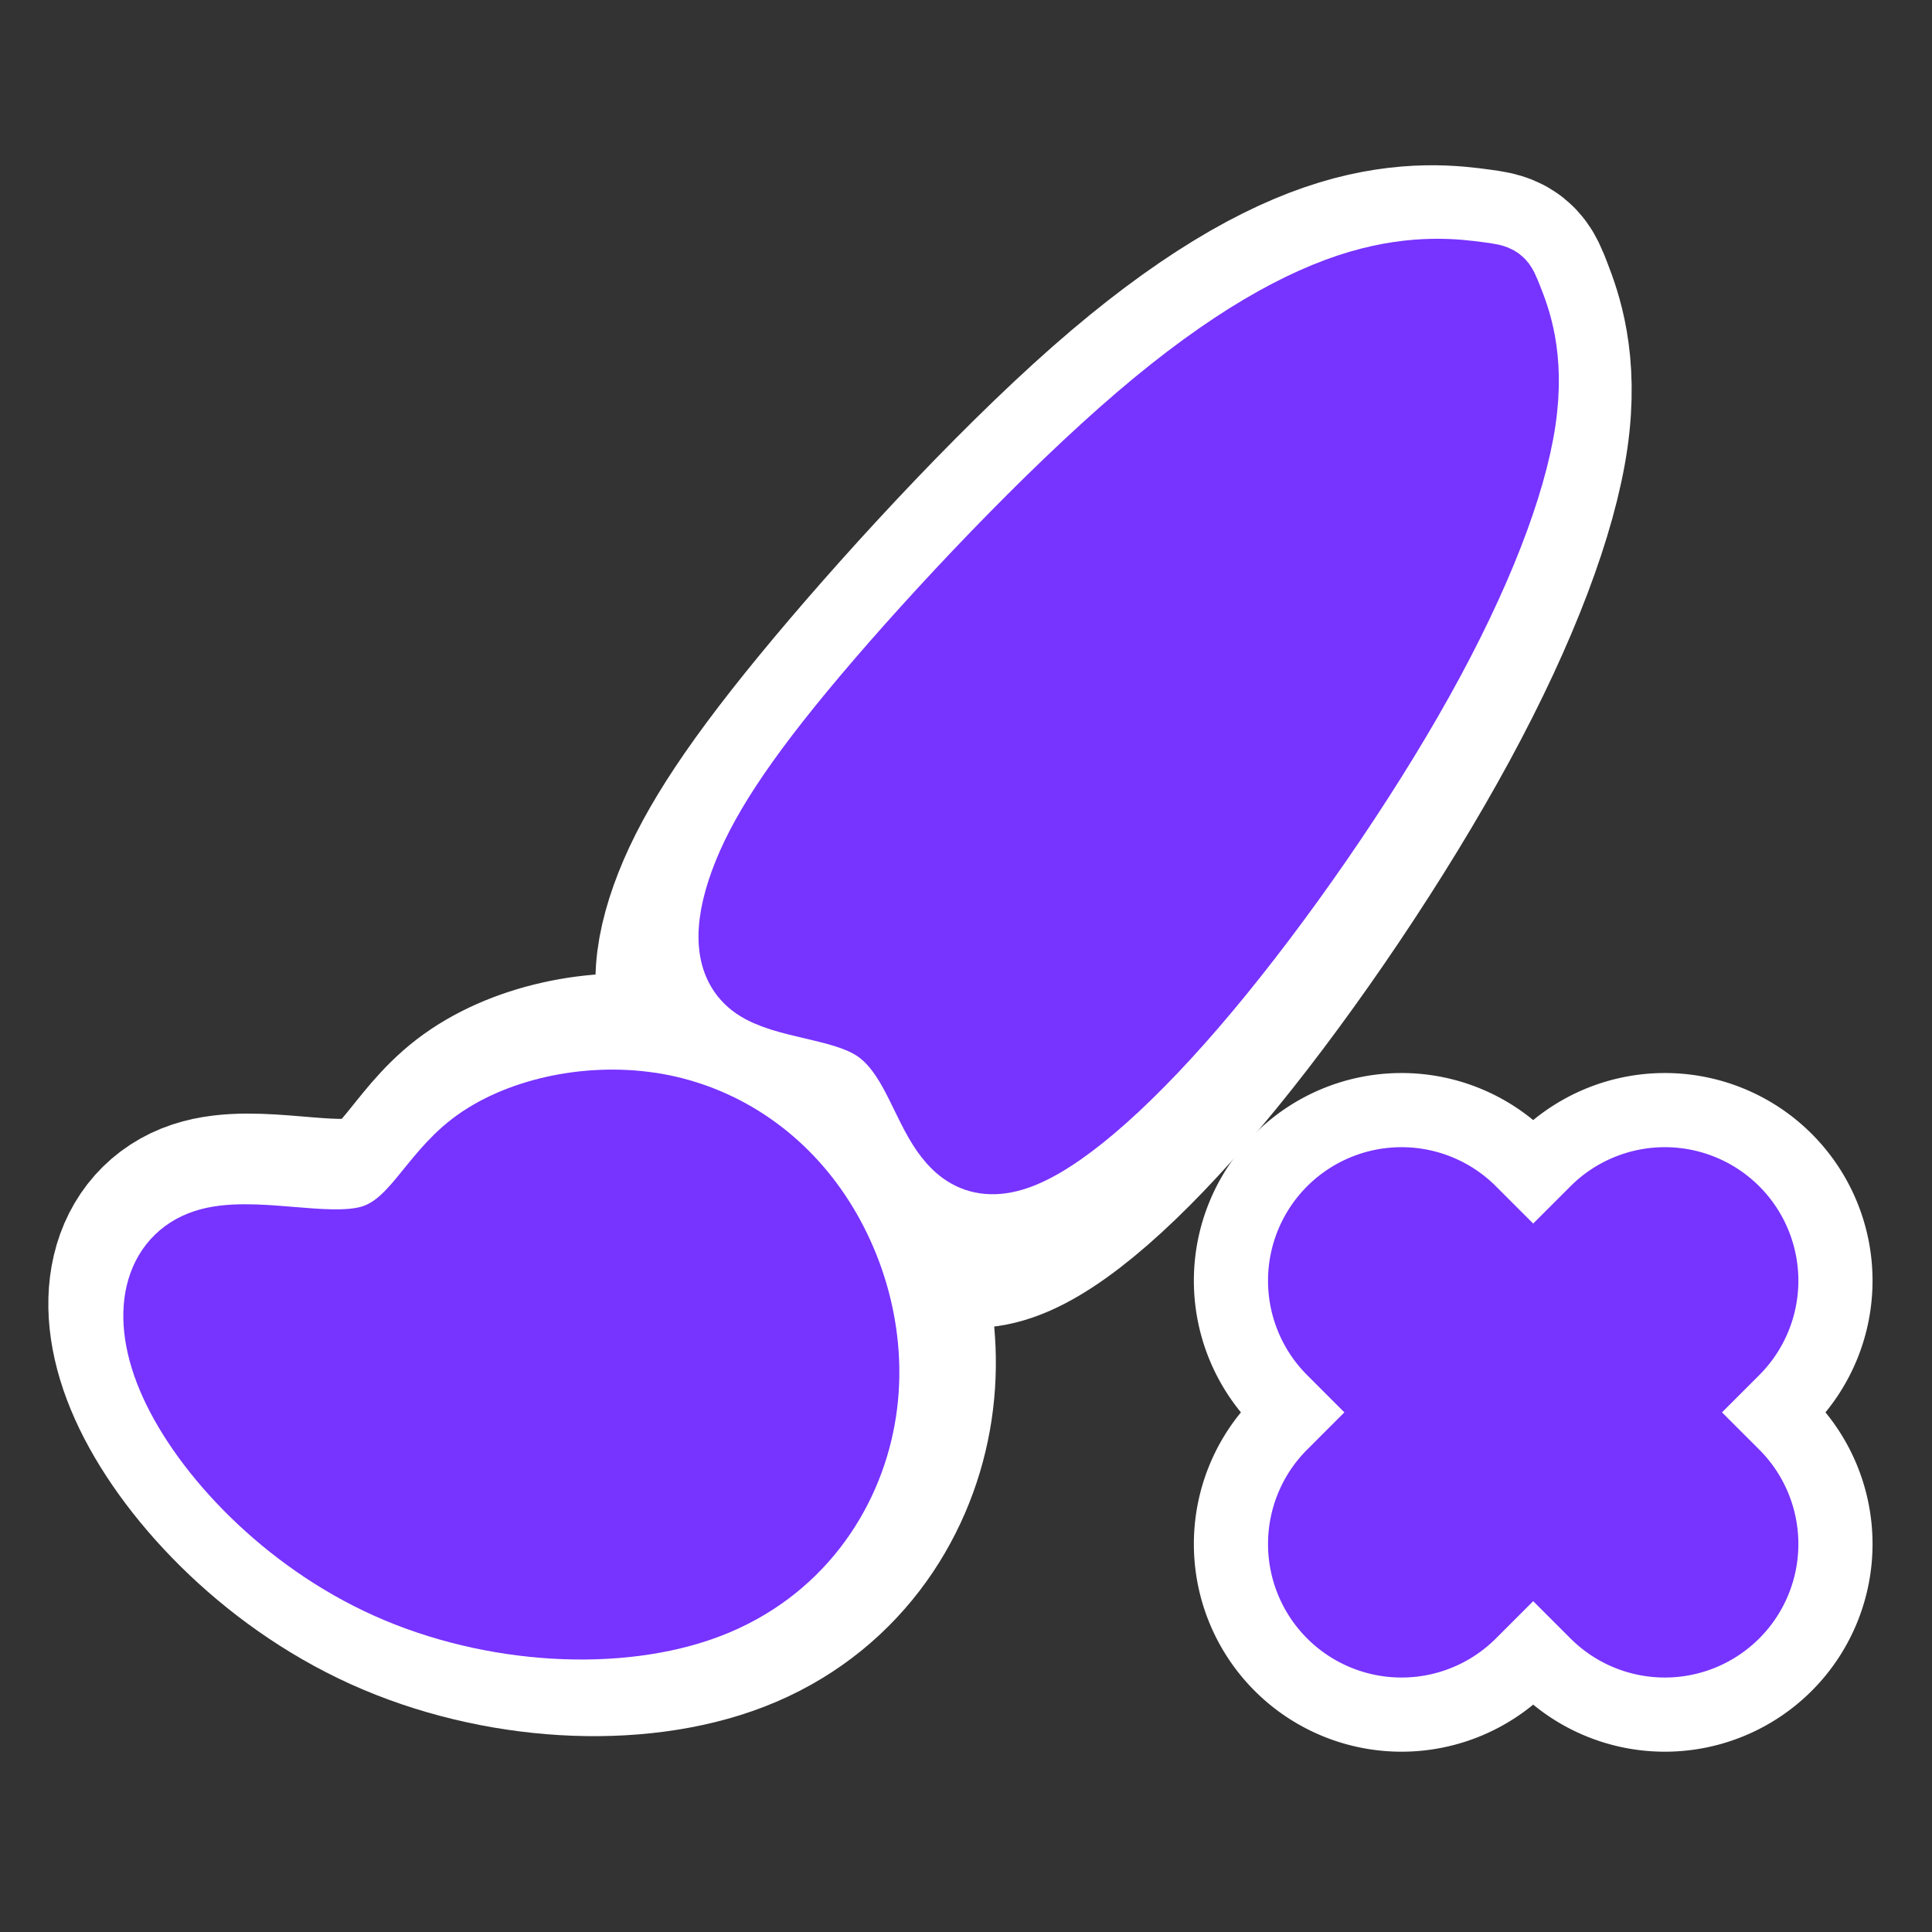<?xml version="1.0" encoding="UTF-8" standalone="no"?>
<!-- Created with Inkscape (http://www.inkscape.org/) -->

<svg
   width="52"
   height="52"
   viewBox="0 0 13.758 13.758"
   version="1.1"
   id="svg1"
   xml:space="preserve"
   inkscape:version="1.3.2 (091e20e, 2023-11-25)"
   sodipodi:docname="inset-icon.svg"
   inkscape:export-filename="block-icon.png"
   inkscape:export-xdpi="129.23077"
   inkscape:export-ydpi="129.23077"
   xmlns:inkscape="http://www.inkscape.org/namespaces/inkscape"
   xmlns:sodipodi="http://sodipodi.sourceforge.net/DTD/sodipodi-0.dtd"
   xmlns="http://www.w3.org/2000/svg"
   xmlns:svg="http://www.w3.org/2000/svg"><rect x="0" y="0" width="13.758" height="13.758" fill="#333333" stroke="none"/><sodipodi:namedview
     id="namedview1"
     pagecolor="#ffffff"
     bordercolor="#000000"
     borderopacity="0.25"
     inkscape:showpageshadow="2"
     inkscape:pageopacity="0.0"
     inkscape:pagecheckerboard="true"
     inkscape:deskcolor="#d1d1d1"
     inkscape:document-units="px"
     inkscape:zoom="7.7464162"
     inkscape:cx="29.239328"
     inkscape:cy="31.821167"
     inkscape:window-width="1816"
     inkscape:window-height="1144"
     inkscape:window-x="25"
     inkscape:window-y="43"
     inkscape:window-maximized="0"
     inkscape:current-layer="g6" /><defs
     id="defs1"><inkscape:path-effect
       effect="bspline"
       id="path-effect9"
       is_visible="true"
       lpeversion="1.3"
       weight="33.333"
       steps="2"
       helper_size="0"
       apply_no_weight="true"
       apply_with_weight="true"
       only_selected="false"
       uniform="false" /><inkscape:path-effect
       effect="bspline"
       id="path-effect7"
       is_visible="true"
       lpeversion="1.3"
       weight="33.333"
       steps="2"
       helper_size="0"
       apply_no_weight="true"
       apply_with_weight="true"
       only_selected="false"
       uniform="false" /><inkscape:path-effect
       effect="bspline"
       id="path-effect3"
       is_visible="true"
       lpeversion="1.3"
       weight="33.333"
       steps="2"
       helper_size="0"
       apply_no_weight="true"
       apply_with_weight="true"
       only_selected="false"
       uniform="false" /><inkscape:path-effect
       effect="bspline"
       id="path-effect2"
       is_visible="true"
       lpeversion="1.3"
       weight="33.333"
       steps="2"
       helper_size="0"
       apply_no_weight="true"
       apply_with_weight="true"
       only_selected="false"
       uniform="false" /><inkscape:path-effect
       effect="spiro"
       id="path-effect1"
       is_visible="true"
       lpeversion="1" /></defs><g
     inkscape:label="Layer 1"
     inkscape:groupmode="layer"
     id="layer1"
     transform="translate(-99.306,-62.206)"><rect
       style="fill:none;fill-opacity:1;stroke:#000000;stroke-width:0;stroke-linecap:round;stroke-linejoin:round;stroke-dasharray:none"
       id="rect3"
       width="13.758"
       height="13.758"
       x="99.306"
       y="62.206" /><g
       id="g4"
       transform="matrix(0.173,0,0,0.173,84.836,40.607)"
       style="fill:#ffffff;fill-opacity:1;stroke-width:9.159;stroke-dasharray:none;stroke:#ffffff;stroke-opacity:1"
       inkscape:label="g4"><path
         style="font-variation-settings:normal;opacity:1;fill:#ffffff;fill-opacity:1;stroke:#ffffff;stroke-width:9.159;stroke-linecap:round;stroke-linejoin:round;stroke-miterlimit:4;stroke-dasharray:none;stroke-dashoffset:0;stroke-opacity:1;stop-color:#000000;stop-opacity:1"
         d="m 111.012,169.614 c -2.692,-0.414 -5.629,0.264 -7.436,1.657 -1.807,1.393 -2.485,3.501 -4.405,4.047 -1.92,0.546 -5.083,-0.471 -7.003,0.169 -1.92,0.64 -2.598,2.937 -1.261,5.911 1.337,2.974 4.687,6.626 9.055,8.603 4.367,1.977 9.751,2.278 13.493,0.828 3.742,-1.45 5.842,-4.65 6.425,-7.907 0.584,-3.257 -0.349,-6.57 -2.039,-8.98 -1.69,-2.41 -4.137,-3.916 -6.829,-4.33 z"
         id="path1"
         inkscape:path-effect="#path-effect2"
         inkscape:original-d="m 111.25631,168.52225 c -2.93672,0.6777 -5.87337,1.35539 -8.81014,2.03311 -0.67772,2.10845 -1.35541,4.21682 -2.03311,6.32523 -3.162683,-1.01658 -6.325176,-2.03309 -9.487853,-3.04966 -0.677715,2.2967 -1.355392,4.59327 -2.033108,6.88998 3.350932,3.65214 6.701734,7.30414 10.0526,10.95621 5.384081,0.3012 10.767841,0.60239 16.151931,0.9036 2.09991,-3.20034 4.19974,-6.40053 6.29962,-9.6008 -0.93274,-3.31328 -1.86542,-6.62637 -2.79815,-9.93965 -2.44731,-1.50603 -4.89452,-3.01201 -7.34179,-4.51802 z"
         sodipodi:nodetypes="cccccccccc" /><path
         style="fill:#ffffff;fill-opacity:1;stroke:#ffffff;stroke-width:9.159;stroke-linecap:round;stroke-linejoin:round;stroke-dasharray:none;stroke-opacity:1"
         d="m 144.333,136.367 c -0.88,-0.12 -2.64,-0.359 -5.044,0.372 -2.404,0.731 -5.452,2.431 -9.309,5.827 -3.857,3.396 -8.524,8.486 -11.572,12.201 -3.048,3.715 -4.478,6.054 -5.191,8.054 -0.713,2 -0.708,3.661 0.478,4.495 1.186,0.835 3.554,0.843 5.008,1.772 1.454,0.929 1.995,2.78 2.746,4.131 0.75,1.351 1.71,2.203 3.553,1.398 1.842,-0.805 4.567,-3.266 7.677,-7.084 3.11,-3.818 6.607,-8.993 9.082,-13.556 2.476,-4.563 3.93,-8.512 4.336,-11.325 0.405,-2.813 -0.239,-4.489 -0.561,-5.327 -0.322,-0.838 -0.322,-0.838 -1.202,-0.958 z"
         id="path2"
         inkscape:path-effect="#path-effect3"
         inkscape:original-d="m 145.21258,136.48614 c -1.75996,-0.23926 -3.51988,-0.4785 -5.27988,-0.71776 -3.04822,1.7005 -6.09627,3.40089 -9.1445,5.1014 -4.66636,5.09057 -9.33258,10.18098 -13.99881,15.2714 -1.43019,2.33929 -2.86038,4.67858 -4.29062,7.01794 0.005,1.66084 0.009,3.32159 0.014,4.98243 2.36766,0.008 4.73517,0.0167 7.10283,0.025 0.54092,1.85035 1.0818,3.70059 1.62271,5.55094 0.96002,0.85202 1.91999,1.70399 2.88002,2.55601 2.72467,-2.46141 5.44917,-4.92268 8.17385,-7.38409 3.49628,-5.17513 6.99235,-10.34995 10.48865,-15.52509 1.45489,-3.95005 2.90968,-7.89986 4.36457,-11.8499 -0.64427,-1.67614 -1.28851,-3.35221 -1.93277,-5.02832 z"
         sodipodi:nodetypes="ccccccccccccc" /><path
         id="path3"
         style="color:#000000;fill:#ffffff;fill-opacity:1;stroke:#ffffff;stroke-width:9.159;stroke-linecap:round;stroke-linejoin:round;stroke-dasharray:none;stroke-opacity:1"
         d="m 154.978,174.76 a 3.969,3.969 0 0 0 -5.613,0 l -2.613,2.613 -2.613,-2.613 a 3.969,3.969 0 0 0 -5.613,0 3.969,3.969 0 0 0 0,5.613 l 2.613,2.613 -2.613,2.613 a 3.969,3.969 0 0 0 0,5.613 3.969,3.969 0 0 0 5.613,0 l 2.613,-2.613 2.613,2.613 a 3.969,3.969 0 0 0 5.613,0 3.969,3.969 0 0 0 0,-5.613 l -2.613,-2.613 2.613,-2.613 a 3.969,3.969 0 0 0 0,-5.613 z"
         inkscape:label="path3" /></g><g
       id="g6"
       transform="matrix(0.173,0,0,0.173,84.836,40.607)"
       style="display:inline;fill:#7733ff;fill-opacity:1;stroke-width:3.053;stroke-dasharray:none"
       inkscape:label="g6"><path
         style="font-variation-settings:normal;opacity:1;fill:#7733ff;fill-opacity:1;stroke:#7733ff;stroke-width:3.053;stroke-linecap:round;stroke-linejoin:round;stroke-miterlimit:4;stroke-dasharray:none;stroke-dashoffset:0;stroke-opacity:1;stop-color:#000000;stop-opacity:1"
         d="m 111.012,169.614 c -2.692,-0.414 -5.629,0.264 -7.436,1.657 -1.807,1.393 -2.485,3.501 -4.405,4.047 -1.92,0.546 -5.083,-0.471 -7.003,0.169 -1.92,0.64 -2.598,2.937 -1.261,5.911 1.337,2.974 4.687,6.626 9.055,8.603 4.367,1.977 9.751,2.278 13.493,0.828 3.742,-1.45 5.842,-4.65 6.425,-7.907 0.584,-3.257 -0.349,-6.57 -2.039,-8.98 -1.69,-2.41 -4.137,-3.916 -6.829,-4.33 z"
         id="path4"
         inkscape:path-effect="#path-effect7"
         inkscape:original-d="m 111.25631,168.52225 c -2.93672,0.6777 -5.87337,1.35539 -8.81014,2.03311 -0.67772,2.10845 -1.35541,4.21682 -2.03311,6.32523 -3.162683,-1.01658 -6.325176,-2.03309 -9.487853,-3.04966 -0.677715,2.2967 -1.355392,4.59327 -2.033108,6.88998 3.350932,3.65214 6.701734,7.30414 10.0526,10.95621 5.384081,0.3012 10.767841,0.60239 16.151931,0.9036 2.09991,-3.20034 4.19974,-6.40053 6.29962,-9.6008 -0.93274,-3.31328 -1.86542,-6.62637 -2.79815,-9.93965 -2.44731,-1.50603 -4.89452,-3.01201 -7.34179,-4.51802 z"
         sodipodi:nodetypes="cccccccccc"
         transform="matrix(0.971,0,0,0.96,2.606,7.629)" /><path
         style="fill:#7733ff;fill-opacity:1;stroke:#7733ff;stroke-width:3.053;stroke-linecap:round;stroke-linejoin:round;stroke-dasharray:none;stroke-opacity:1"
         d="m 144.333,136.367 c -0.88,-0.12 -2.64,-0.359 -5.044,0.372 -2.404,0.731 -5.452,2.431 -9.309,5.827 -3.857,3.396 -8.524,8.486 -11.572,12.201 -3.048,3.715 -4.478,6.054 -5.191,8.054 -0.713,2 -0.708,3.661 0.478,4.495 1.186,0.835 3.554,0.843 5.008,1.772 1.454,0.929 1.995,2.78 2.746,4.131 0.75,1.351 1.71,2.203 3.553,1.398 1.842,-0.805 4.567,-3.266 7.677,-7.084 3.11,-3.818 6.607,-8.993 9.082,-13.556 2.476,-4.563 3.93,-8.512 4.336,-11.325 0.405,-2.813 -0.239,-4.489 -0.561,-5.327 -0.322,-0.838 -0.322,-0.838 -1.202,-0.958 z"
         id="path5"
         inkscape:path-effect="#path-effect9"
         inkscape:original-d="m 145.21258,136.48614 c -1.75996,-0.23926 -3.51988,-0.4785 -5.27988,-0.71776 -3.04822,1.7005 -6.09627,3.40089 -9.1445,5.1014 -4.66636,5.09057 -9.33258,10.18098 -13.99881,15.2714 -1.43019,2.33929 -2.86038,4.67858 -4.29062,7.01794 0.005,1.66084 0.009,3.32159 0.014,4.98243 2.36766,0.008 4.73517,0.0167 7.10283,0.025 0.54092,1.85035 1.0818,3.70059 1.62271,5.55094 0.96002,0.85202 1.91999,1.70399 2.88002,2.55601 2.72467,-2.46141 5.44917,-4.92268 8.17385,-7.38409 3.49628,-5.17513 6.99235,-10.34995 10.48865,-15.52509 1.45489,-3.95005 2.90968,-7.89986 4.36457,-11.8499 -0.64427,-1.67614 -1.28851,-3.35221 -1.93277,-5.02832 z"
         sodipodi:nodetypes="ccccccccccccc"
         transform="matrix(0.969,0,0,0.942,4.635,7.786)" /><path
         id="path6"
         style="color:#000000;fill:#7733ff;fill-opacity:1;stroke:#7733ff;stroke-width:3.053;stroke-linecap:round;stroke-linejoin:round;stroke-dasharray:none;stroke-opacity:1"
         d="m 154.978,174.76 a 3.969,3.969 0 0 0 -5.613,0 l -2.613,2.613 -2.613,-2.613 a 3.969,3.969 0 0 0 -5.613,0 3.969,3.969 0 0 0 0,5.613 l 2.613,2.613 -2.613,2.613 a 3.969,3.969 0 0 0 0,5.613 3.969,3.969 0 0 0 5.613,0 l 2.613,-2.613 2.613,2.613 a 3.969,3.969 0 0 0 5.613,0 3.969,3.969 0 0 0 0,-5.613 l -2.613,-2.613 2.613,-2.613 a 3.969,3.969 0 0 0 0,-5.613 z"
         inkscape:label="path6" /></g></g></svg>

